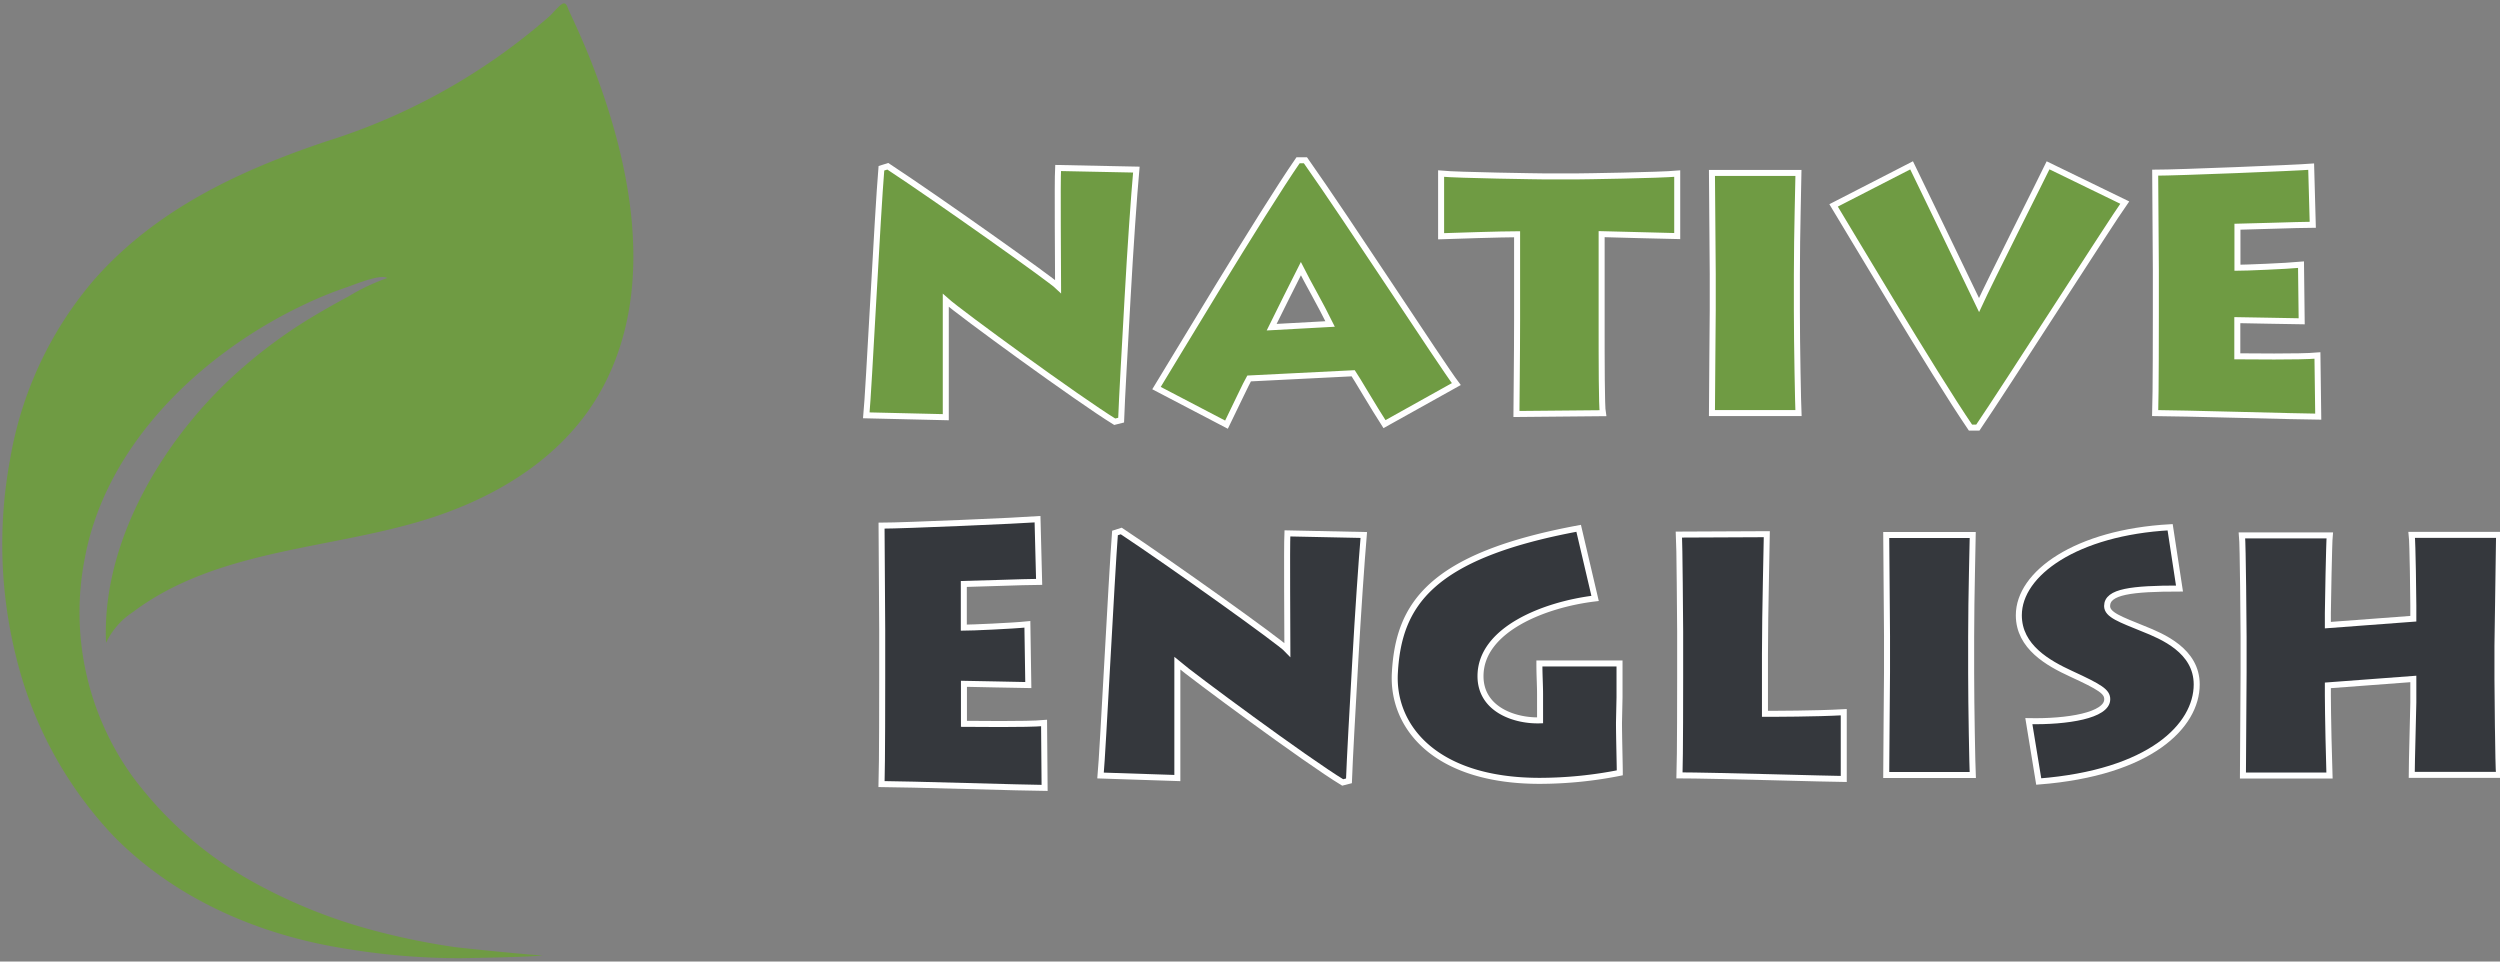<svg id="Layer_1" data-name="Layer 1" xmlns="http://www.w3.org/2000/svg" viewBox="0 0 187.2 72"><rect x="0" y="0" width="187.2" height="72" fill="#808080" stroke="none"/><defs><style>.cls-1,.cls-3{fill:#6f9b43;}.cls-1,.cls-2{stroke:#fff;stroke-miterlimit:10;stroke-width:0.45px;}.cls-2{fill:#35383d;}</style></defs><title>Artboard 1</title><g id="logo_1" data-name="logo 1"><g id="Logo"><path class="cls-1" d="M64.87,31.1C65.05,29.3,65.71,16,66,12.6l.48-.15c3.83,2.52,12.18,8.45,12.75,9,0-1.4-.06-7.75,0-8.87l5.86.12c-.18,2-.45,5.86-.66,9.67s-.42,7.38-.48,9.09l-.48.12c-2.71-1.67-11.58-8.13-12.65-9.09v8.75Z"/><path class="cls-1" d="M86.6,29.06c.79-1.28,7.91-13.18,10.6-17.06h.55c3.24,4.59,10.19,15.3,11.3,16.76l-5.38,3c-.79-1.22-2.13-3.51-2.34-3.81l-7.8.39c-.14.23-1.11,2.27-1.69,3.46Zm13-4.8c-.7-1.43-1.69-3.14-2.19-4.14-.61,1.22-1.52,3-2.19,4.38Z"/><path class="cls-1" d="M113.55,31c0-.66.05-4.26.05-7V17.54c-1.08,0-4.88.12-5.69.15V13c1.2.12,7.51.21,7.8.21H118c.5,0,6.32-.09,7.59-.21v4.68c-.5,0-5.42-.15-5.66-.15v6.79c0,2.62,0,6.12.09,6.62Z"/><path class="cls-1" d="M134.55,23.27c0,2.54.09,7.07.12,7.66h-6.48c0-1.1.06-7,.06-7.7V20.52c0-.45-.06-6.95-.06-7.57h6.48c0,.48-.12,4.52-.12,7.61Z"/><path class="cls-1" d="M159.1,15.17c-1,1.4-9,13.92-11,16.85h-.55c-2.77-4.06-9.43-15.3-10.25-16.64l5.84-3c.55,1.13,4.24,8.76,5.05,10.46.79-1.73,4.79-9.66,5.17-10.46Z"/><path class="cls-1" d="M173.59,31.2c-1.08,0-10.66-.27-12.21-.27.05-1.35.05-6.77.05-7.36V20.2c0-.42-.05-6.53-.05-7.27,1.66,0,10.57-.36,11.68-.45l.12,4.35c-1,0-5.17.15-5.64.15v3.07c.52,0,3.61-.12,4.76-.23l.05,4.24c-.7,0-4.24-.09-4.82-.09v2.71c.67,0,4.7.06,6-.06Z"/><path class="cls-2" d="M78.22,59c-1.08,0-10.66-.29-12.21-.29.05-1.45.05-7.28.05-7.92V47.19c0-.45-.05-7-.05-7.83,1.66,0,10.57-.39,11.68-.48l.12,4.69c-1,0-5.17.16-5.64.16V47c.52,0,3.61-.13,4.76-.25L77,51.3c-.7,0-4.24-.1-4.82-.1v3c.67,0,4.7.06,6-.06Z"/><path class="cls-2" d="M82.41,58.07c.17-1.81.82-14.79,1.08-18.16l.47-.15c3.74,2.48,11.88,8.29,12.44,8.89,0-1.37-.05-7.61,0-8.71l5.72.12c-.17,2-.43,5.76-.64,9.49s-.41,7.23-.47,8.92l-.47.12c-2.71-1.64-11.3-8-12.38-8.92v8.59Z"/><path class="cls-2" d="M121.23,54.11c0,1,.06,3.22.06,3.76a30.92,30.92,0,0,1-6,.6c-7.89,0-11.09-4.11-10.84-8.13.29-5.07,2.66-8.72,13.76-10.78l1.23,5.25c-3.77.45-8.58,2.32-8.58,5.82,0,2.5,2.57,3.37,4.46,3.31V52c0-.71-.05-1.4-.05-2.32h6v2.53Z"/><path class="cls-2" d="M132.3,40c0,.6-.14,5.82-.14,9v4.45c.64,0,3.77,0,5.9-.12v5c-.79,0-10-.27-12.3-.27.05-1.35.05-6.77.05-7.36V47.3c0-.42-.05-6.77-.09-7.27Z"/><path class="cls-2" d="M147.6,50.37c0,2.54.09,7.07.12,7.66h-6.48c0-1.1.06-7,.06-7.7V47.63c0-.45-.06-6.95-.06-7.57h6.48c0,.48-.12,4.56-.12,7.61Z"/><path class="cls-2" d="M151.92,54c2.86.06,5.87-.42,5.87-1.64,0-.57-.52-.9-2.71-1.91-1.69-.78-3.91-2-3.91-4.38,0-3.13,4.29-6.2,11.33-6.59l.7,4.59c-3.61,0-5.42.23-5.42,1.31,0,.66,1,1,2.71,1.7,1.43.57,4,1.64,4,4.17,0,3.1-3.48,6.62-11.83,7.27Z"/><path class="cls-2" d="M167.95,58.07c0-1.1.05-7,.05-7.7V47.66c0-.45-.05-6.95-.12-7.57h6.57c-.05.48-.14,5.37-.14,5.82v.9l6.4-.48v-1c0-.42-.05-4.71-.12-5.28h6.54c0,.62-.12,7.72-.12,8.32v2.49c0,.33.05,6.68.12,7.16h-6.54c0-.9.12-5,.12-5.42V50.84l-6.4.48v.75c0,1.17.09,5.42.12,6Z"/><path class="cls-3" d="M1.66,50.84a34.85,34.85,0,0,1-.9-16.47A27.75,27.75,0,0,1,7,21c4.63-5.29,10.89-8.22,17.45-10.42A46.26,46.26,0,0,0,41.22,1.15c.15-.14.77-.9,1-.9s.29.37.4.59c.54,1.15,1.06,2.31,1.54,3.5,3,7.53,5,16.83,1.12,24.39-2.6,5.09-7.54,8.25-12.85,10C25.08,41.16,16.37,41,9.94,45.84a5.66,5.66,0,0,0-2,2.29c-.35-7.81,4.58-15.71,10.24-20.61a37.13,37.13,0,0,1,4.91-3.61q1.48-.9,3-1.71A15.13,15.13,0,0,1,29,20.82c-.53-.33-2.49.51-3.07.7a28.69,28.69,0,0,0-3.05,1.24,35.24,35.24,0,0,0-6.78,4.17c-4.77,3.75-8.63,8.85-9.75,14.87A21,21,0,0,0,9.87,58.07a28.22,28.22,0,0,0,9.37,8.13,39.55,39.55,0,0,0,9,3.54A52.8,52.8,0,0,0,34,70.91c.57.08,6.62.7,6.62.61,0,.13-5.79.23-6.22.23a52.26,52.26,0,0,1-8.38-.69c-6.51-1-12.85-3.69-17.53-8.47A29.66,29.66,0,0,1,1.66,50.84Z"/></g></g></svg>